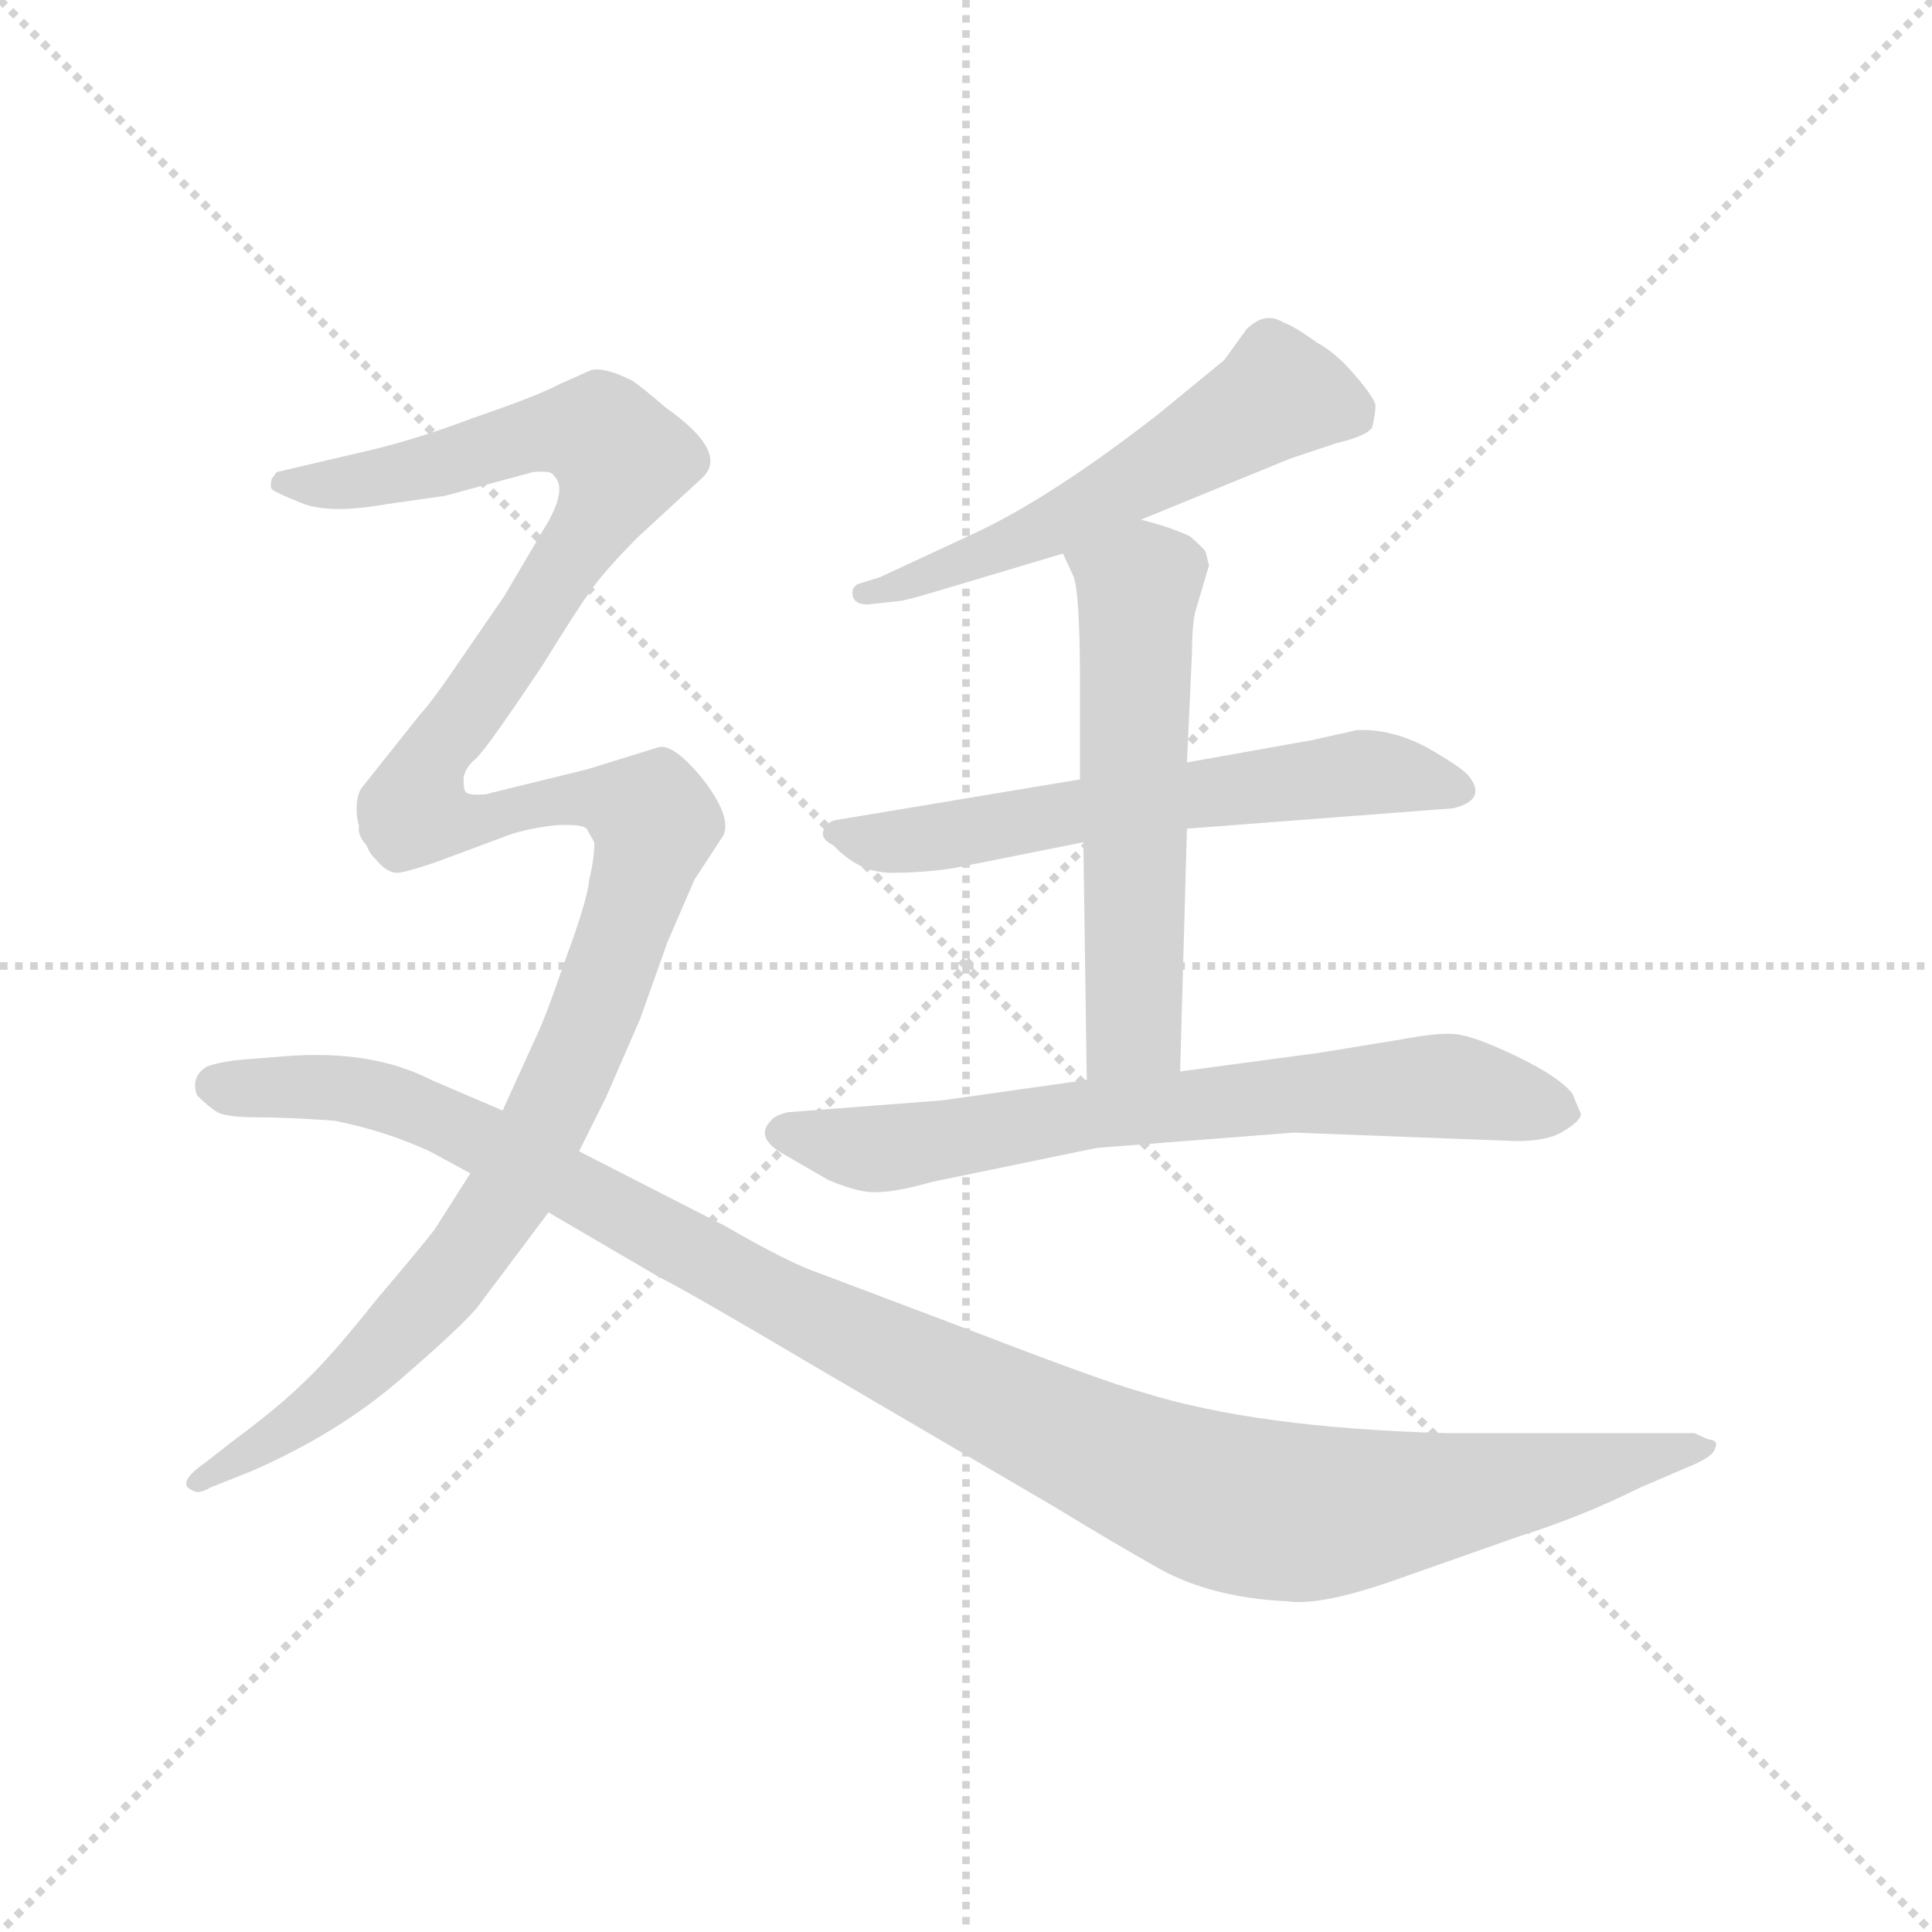 <svg version="1.1" viewBox="0 0 1024 1024" xmlns="http://www.w3.org/2000/svg">
  <g stroke="lightgray" stroke-dasharray="1,1" stroke-width="1" transform="scale(4, 4)">
    <line x1="0" y1="0" x2="256" y2="256"></line>
    <line x1="256" y1="0" x2="0" y2="256"></line>
    <line x1="128" y1="0" x2="128" y2="256"></line>
    <line x1="0" y1="128" x2="256" y2="128"></line>
  </g>
  <g transform="scale(0.9, -0.9) translate(50, -830)">
    <style type="text/css">
      
        @keyframes keyframes0 {
          from {
            stroke: blue;
            stroke-dashoffset: 573;
            stroke-width: 128;
          }
          65% {
            animation-timing-function: step-end;
            stroke: blue;
            stroke-dashoffset: 0;
            stroke-width: 128;
          }
          to {
            stroke: black;
            stroke-width: 1024;
          }
        }
        #make-me-a-hanzi-animation-0 {
          animation: keyframes0 0.716s both;
          animation-delay: 0s;
          animation-timing-function: linear;
        }
      
        @keyframes keyframes1 {
          from {
            stroke: blue;
            stroke-dashoffset: 626;
            stroke-width: 128;
          }
          67% {
            animation-timing-function: step-end;
            stroke: blue;
            stroke-dashoffset: 0;
            stroke-width: 128;
          }
          to {
            stroke: black;
            stroke-width: 1024;
          }
        }
        #make-me-a-hanzi-animation-1 {
          animation: keyframes1 0.759s both;
          animation-delay: 0.716s;
          animation-timing-function: linear;
        }
      
        @keyframes keyframes2 {
          from {
            stroke: blue;
            stroke-dashoffset: 584;
            stroke-width: 128;
          }
          66% {
            animation-timing-function: step-end;
            stroke: blue;
            stroke-dashoffset: 0;
            stroke-width: 128;
          }
          to {
            stroke: black;
            stroke-width: 1024;
          }
        }
        #make-me-a-hanzi-animation-2 {
          animation: keyframes2 0.725s both;
          animation-delay: 1.476s;
          animation-timing-function: linear;
        }
      
        @keyframes keyframes3 {
          from {
            stroke: blue;
            stroke-dashoffset: 717;
            stroke-width: 128;
          }
          70% {
            animation-timing-function: step-end;
            stroke: blue;
            stroke-dashoffset: 0;
            stroke-width: 128;
          }
          to {
            stroke: black;
            stroke-width: 1024;
          }
        }
        #make-me-a-hanzi-animation-3 {
          animation: keyframes3 0.833s both;
          animation-delay: 2.201s;
          animation-timing-function: linear;
        }
      
        @keyframes keyframes4 {
          from {
            stroke: blue;
            stroke-dashoffset: 733;
            stroke-width: 128;
          }
          70% {
            animation-timing-function: step-end;
            stroke: blue;
            stroke-dashoffset: 0;
            stroke-width: 128;
          }
          to {
            stroke: black;
            stroke-width: 1024;
          }
        }
        #make-me-a-hanzi-animation-4 {
          animation: keyframes4 0.847s both;
          animation-delay: 3.035s;
          animation-timing-function: linear;
        }
      
        @keyframes keyframes5 {
          from {
            stroke: blue;
            stroke-dashoffset: 910;
            stroke-width: 128;
          }
          75% {
            animation-timing-function: step-end;
            stroke: blue;
            stroke-dashoffset: 0;
            stroke-width: 128;
          }
          to {
            stroke: black;
            stroke-width: 1024;
          }
        }
        #make-me-a-hanzi-animation-5 {
          animation: keyframes5 0.991s both;
          animation-delay: 3.881s;
          animation-timing-function: linear;
        }
      
        @keyframes keyframes6 {
          from {
            stroke: blue;
            stroke-dashoffset: 1191;
            stroke-width: 128;
          }
          79% {
            animation-timing-function: step-end;
            stroke: blue;
            stroke-dashoffset: 0;
            stroke-width: 128;
          }
          to {
            stroke: black;
            stroke-width: 1024;
          }
        }
        #make-me-a-hanzi-animation-6 {
          animation: keyframes6 1.219s both;
          animation-delay: 4.872s;
          animation-timing-function: linear;
        }
      
    </style>
    
      <path d="M 461 474 L 479 476 Q 482 476 499 481 L 576 504 L 622 524 L 710 560 L 737 569 Q 754 573 758 578 Q 760 586 760 591 Q 760 595 748 609 Q 737 622 726 628 Q 712 638 706 640 Q 695 647 684 636 L 671 618 L 632 586 Q 569 537 524 516 L 468 490 L 455 486 Q 452 484 452 481 Q 452 474 461 474 Z" fill="lightgray"></path>
    
      <path d="M 586 371 L 442 347 Q 437 346 435 341 Q 433 336 441 332 Q 456 316 475 316 Q 495 316 513 319 L 588 334 L 649 342 L 806 354 Q 826 359 815 373 Q 811 378 790 390 Q 769 401 749 400 L 722 394 L 649 381 L 586 371 Z" fill="lightgray"></path>
    
      <path d="M 576 504 L 582 491 Q 586 482 586 428 L 586 371 L 588 334 L 590 194 C 590 164 644 169 645 199 L 649 342 L 649 381 L 652 446 Q 652 462 654 470 L 662 497 L 660 505 Q 659 507 651 514 Q 641 519 622 524 C 593 532 563 531 576 504 Z" fill="lightgray"></path>
    
      <path d="M 590 194 L 505 182 L 414 175 Q 406 173 404 170 Q 394 160 412 150 L 438 135 Q 457 127 467 128 Q 478 128 499 134 L 596 154 L 712 163 L 843 158 Q 862 158 871 164 Q 881 170 881 174 L 876 186 Q 868 196 843 208 Q 818 220 807 221 Q 797 222 776 218 L 727 210 L 645 199 L 590 194 Z" fill="lightgray"></path>
    
      <path d="M 224 364 Q 223 365 223 372 Q 224 378 230 383 Q 236 388 270 439 Q 294 478 303 489 Q 312 500 326 514 L 364 549 Q 379 564 342 590 Q 327 603 322 606 Q 306 614 298 612 L 280 604 Q 267 597 229 584 Q 192 570 160 563 L 113 552 L 110 548 Q 109 544 110 542 Q 112 540 127 534 Q 143 527 177 533 L 212 538 L 264 552 Q 275 553 276 550 Q 285 542 270 518 L 247 479 L 225 447 Q 204 416 198 410 L 163 366 Q 160 362 160 353 Q 160 344 166 332 C 176 304 220 334 224 364 Z" fill="lightgray"></path>
    
      <path d="M 291 152 L 307 184 L 327 230 L 343 275 L 359 312 L 376 338 Q 381 349 364 371 Q 347 392 338 390 L 296 377 L 239 363 Q 237 362 231 362 Q 225 362 224 364 C 194 363 146 354 166 332 Q 175 316 184 316 Q 188 316 206 322 L 249 338 Q 260 342 277 344 Q 295 345 296 341 L 300 334 Q 300 324 297 312 Q 296 300 283 265 Q 271 230 266 220 L 246 176 L 227 139 L 206 106 Q 200 98 172 65 Q 145 31 130 17 Q 115 2 88 -18 L 70 -32 Q 53 -44 64 -48 Q 67 -50 74 -46 L 99 -36 Q 149 -14 185 17 Q 221 48 231 60 L 273 116 L 291 152 Z" fill="lightgray"></path>
    
      <path d="M 948 -14 L 802 -14 Q 690 -11 623 10 Q 601 16 523 46 L 433 80 Q 415 86 377 108 L 291 152 L 246 176 L 204 194 Q 169 212 118 208 L 93 206 Q 81 205 72 202 Q 62 196 66 185 Q 73 178 78 175 Q 84 172 101 172 Q 119 172 147 170 Q 177 164 203 152 L 227 139 L 273 116 L 338 78 Q 356 69 432 24 L 572 -58 Q 603 -77 633 -94 Q 664 -111 708 -113 Q 728 -116 773 -100 L 844 -75 Q 882 -63 916 -46 L 944 -34 Q 959 -28 960 -23 Q 962 -19 958 -18 Q 956 -18 948 -14 Z" fill="lightgray"></path>
    
    
      <clipPath id="make-me-a-hanzi-clip-0">
        <path d="M 461 474 L 479 476 Q 482 476 499 481 L 576 504 L 622 524 L 710 560 L 737 569 Q 754 573 758 578 Q 760 586 760 591 Q 760 595 748 609 Q 737 622 726 628 Q 712 638 706 640 Q 695 647 684 636 L 671 618 L 632 586 Q 569 537 524 516 L 468 490 L 455 486 Q 452 484 452 481 Q 452 474 461 474 Z"></path>
      </clipPath>
      <path clip-path="url(#make-me-a-hanzi-clip-0)" d="M 747 586 L 703 597 L 553 512 L 459 480" fill="none" id="make-me-a-hanzi-animation-0" stroke-dasharray="445 890" stroke-linecap="round"></path>
    
      <clipPath id="make-me-a-hanzi-clip-1">
        <path d="M 586 371 L 442 347 Q 437 346 435 341 Q 433 336 441 332 Q 456 316 475 316 Q 495 316 513 319 L 588 334 L 649 342 L 806 354 Q 826 359 815 373 Q 811 378 790 390 Q 769 401 749 400 L 722 394 L 649 381 L 586 371 Z"></path>
      </clipPath>
      <path clip-path="url(#make-me-a-hanzi-clip-1)" d="M 442 339 L 464 334 L 504 337 L 755 375 L 808 365" fill="none" id="make-me-a-hanzi-animation-1" stroke-dasharray="498 996" stroke-linecap="round"></path>
    
      <clipPath id="make-me-a-hanzi-clip-2">
        <path d="M 576 504 L 582 491 Q 586 482 586 428 L 586 371 L 588 334 L 590 194 C 590 164 644 169 645 199 L 649 342 L 649 381 L 652 446 Q 652 462 654 470 L 662 497 L 660 505 Q 659 507 651 514 Q 641 519 622 524 C 593 532 563 531 576 504 Z"></path>
      </clipPath>
      <path clip-path="url(#make-me-a-hanzi-clip-2)" d="M 585 500 L 620 481 L 618 225 L 596 202" fill="none" id="make-me-a-hanzi-animation-2" stroke-dasharray="456 912" stroke-linecap="round"></path>
    
      <clipPath id="make-me-a-hanzi-clip-3">
        <path d="M 590 194 L 505 182 L 414 175 Q 406 173 404 170 Q 394 160 412 150 L 438 135 Q 457 127 467 128 Q 478 128 499 134 L 596 154 L 712 163 L 843 158 Q 862 158 871 164 Q 881 170 881 174 L 876 186 Q 868 196 843 208 Q 818 220 807 221 Q 797 222 776 218 L 727 210 L 645 199 L 590 194 Z"></path>
      </clipPath>
      <path clip-path="url(#make-me-a-hanzi-clip-3)" d="M 413 162 L 463 153 L 599 175 L 801 191 L 869 176" fill="none" id="make-me-a-hanzi-animation-3" stroke-dasharray="589 1178" stroke-linecap="round"></path>
    
      <clipPath id="make-me-a-hanzi-clip-4">
        <path d="M 224 364 Q 223 365 223 372 Q 224 378 230 383 Q 236 388 270 439 Q 294 478 303 489 Q 312 500 326 514 L 364 549 Q 379 564 342 590 Q 327 603 322 606 Q 306 614 298 612 L 280 604 Q 267 597 229 584 Q 192 570 160 563 L 113 552 L 110 548 Q 109 544 110 542 Q 112 540 127 534 Q 143 527 177 533 L 212 538 L 264 552 Q 275 553 276 550 Q 285 542 270 518 L 247 479 L 225 447 Q 204 416 198 410 L 163 366 Q 160 362 160 353 Q 160 344 166 332 C 176 304 220 334 224 364 Z"></path>
      </clipPath>
      <path clip-path="url(#make-me-a-hanzi-clip-4)" d="M 115 545 L 154 545 L 261 574 L 288 576 L 304 574 L 316 559 L 303 527 L 259 458 L 169 340" fill="none" id="make-me-a-hanzi-animation-4" stroke-dasharray="605 1210" stroke-linecap="round"></path>
    
      <clipPath id="make-me-a-hanzi-clip-5">
        <path d="M 291 152 L 307 184 L 327 230 L 343 275 L 359 312 L 376 338 Q 381 349 364 371 Q 347 392 338 390 L 296 377 L 239 363 Q 237 362 231 362 Q 225 362 224 364 C 194 363 146 354 166 332 Q 175 316 184 316 Q 188 316 206 322 L 249 338 Q 260 342 277 344 Q 295 345 296 341 L 300 334 Q 300 324 297 312 Q 296 300 283 265 Q 271 230 266 220 L 246 176 L 227 139 L 206 106 Q 200 98 172 65 Q 145 31 130 17 Q 115 2 88 -18 L 70 -32 Q 53 -44 64 -48 Q 67 -50 74 -46 L 99 -36 Q 149 -14 185 17 Q 221 48 231 60 L 273 116 L 291 152 Z"></path>
      </clipPath>
      <path clip-path="url(#make-me-a-hanzi-clip-5)" d="M 175 329 L 292 361 L 336 346 L 305 246 L 249 125 L 180 39 L 126 -7 L 68 -41" fill="none" id="make-me-a-hanzi-animation-5" stroke-dasharray="782 1564" stroke-linecap="round"></path>
    
      <clipPath id="make-me-a-hanzi-clip-6">
        <path d="M 948 -14 L 802 -14 Q 690 -11 623 10 Q 601 16 523 46 L 433 80 Q 415 86 377 108 L 291 152 L 246 176 L 204 194 Q 169 212 118 208 L 93 206 Q 81 205 72 202 Q 62 196 66 185 Q 73 178 78 175 Q 84 172 101 172 Q 119 172 147 170 Q 177 164 203 152 L 227 139 L 273 116 L 338 78 Q 356 69 432 24 L 572 -58 Q 603 -77 633 -94 Q 664 -111 708 -113 Q 728 -116 773 -100 L 844 -75 Q 882 -63 916 -46 L 944 -34 Q 959 -28 960 -23 Q 962 -19 958 -18 Q 956 -18 948 -14 Z"></path>
      </clipPath>
      <path clip-path="url(#make-me-a-hanzi-clip-6)" d="M 78 190 L 155 189 L 190 179 L 434 51 L 600 -27 L 680 -57 L 766 -57 L 954 -22" fill="none" id="make-me-a-hanzi-animation-6" stroke-dasharray="1063 2126" stroke-linecap="round"></path>
    
  </g>
</svg>